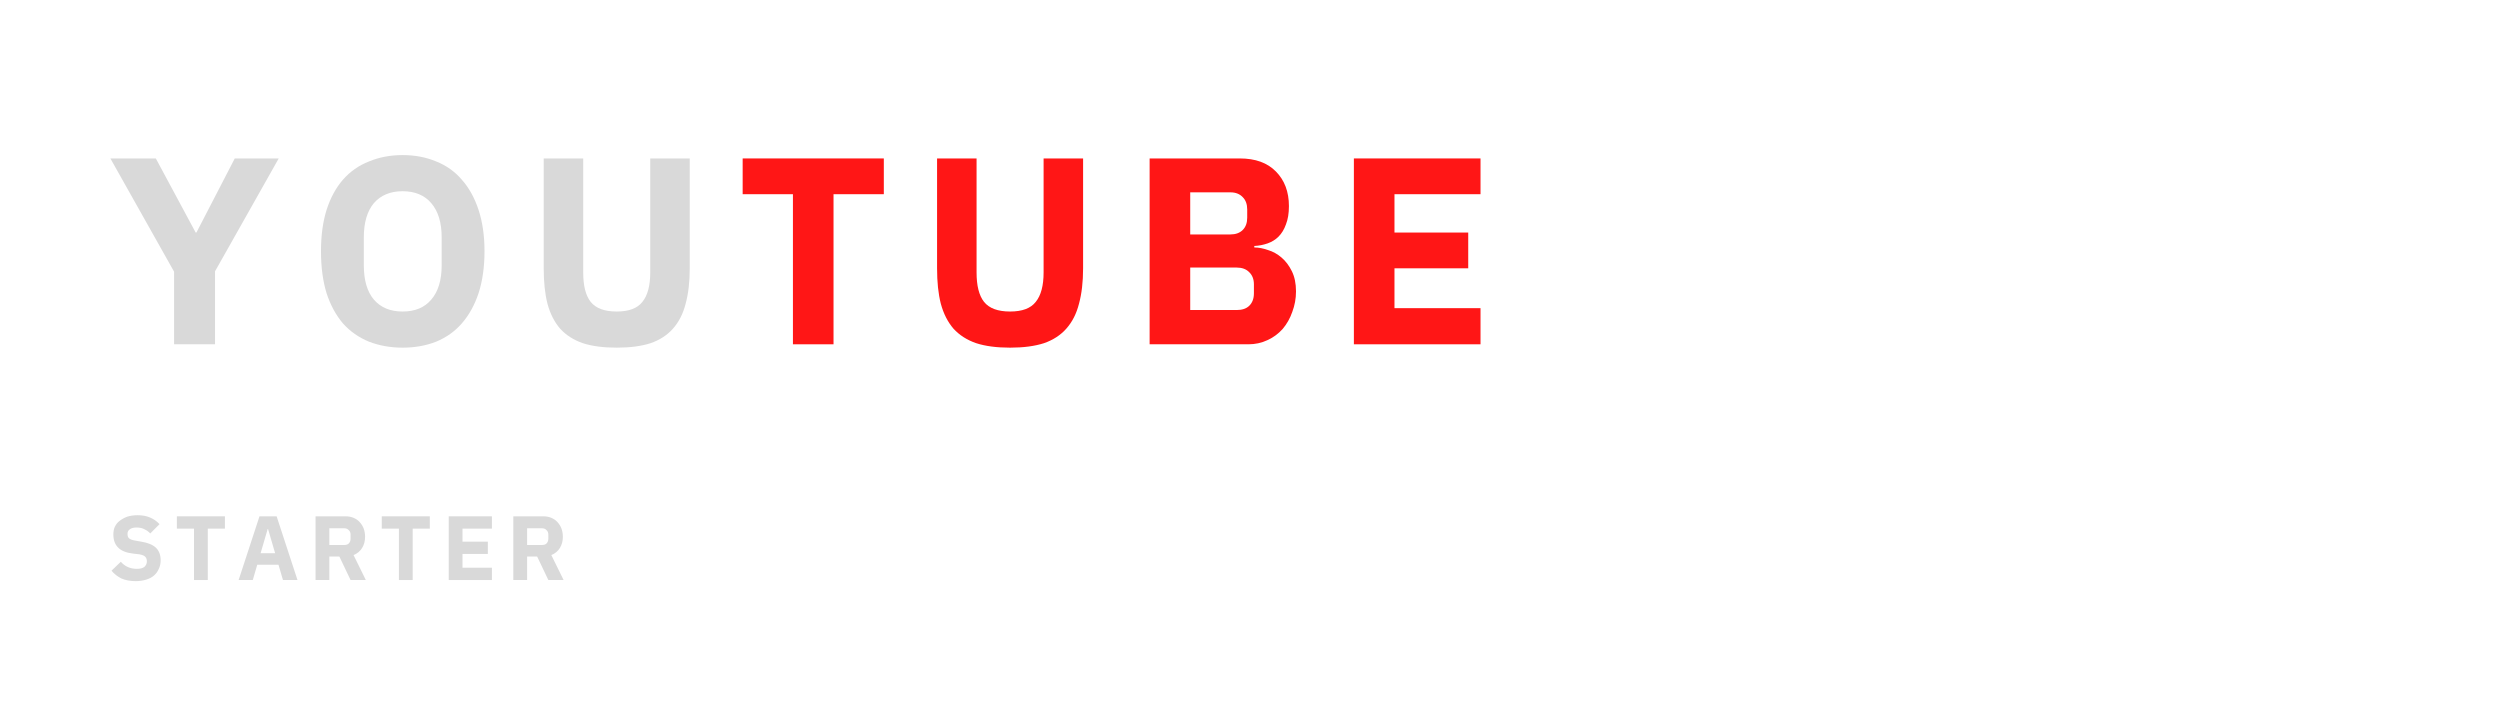 <svg xmlns="http://www.w3.org/2000/svg" xmlns:xlink="http://www.w3.org/1999/xlink" width="104.88" viewBox="0 0 104.88 30" height="30" version="1.0"><defs><g id="a"><path d="M 1.156 0.047 C 0.926 0.047 0.727 0.008 0.562 -0.062 C 0.395 -0.145 0.254 -0.254 0.141 -0.391 L 0.531 -0.766 C 0.707 -0.566 0.93 -0.469 1.203 -0.469 C 1.336 -0.469 1.441 -0.492 1.516 -0.547 C 1.586 -0.609 1.625 -0.688 1.625 -0.781 C 1.625 -0.863 1.602 -0.926 1.562 -0.969 C 1.52 -1.02 1.438 -1.055 1.312 -1.078 L 1.047 -1.109 C 0.766 -1.141 0.555 -1.223 0.422 -1.359 C 0.285 -1.492 0.219 -1.676 0.219 -1.906 C 0.219 -2.031 0.238 -2.141 0.281 -2.234 C 0.332 -2.336 0.398 -2.422 0.484 -2.484 C 0.578 -2.555 0.68 -2.613 0.797 -2.656 C 0.922 -2.695 1.066 -2.719 1.234 -2.719 C 1.43 -2.719 1.602 -2.688 1.75 -2.625 C 1.906 -2.562 2.039 -2.469 2.156 -2.344 L 1.766 -1.953 C 1.703 -2.023 1.625 -2.082 1.531 -2.125 C 1.445 -2.176 1.332 -2.203 1.188 -2.203 C 1.062 -2.203 0.969 -2.176 0.906 -2.125 C 0.844 -2.082 0.812 -2.02 0.812 -1.938 C 0.812 -1.852 0.832 -1.789 0.875 -1.75 C 0.926 -1.707 1.008 -1.676 1.125 -1.656 L 1.391 -1.609 C 1.66 -1.566 1.863 -1.484 2 -1.359 C 2.133 -1.234 2.203 -1.055 2.203 -0.828 C 2.203 -0.691 2.176 -0.57 2.125 -0.469 C 2.082 -0.363 2.016 -0.27 1.922 -0.188 C 1.836 -0.113 1.727 -0.055 1.594 -0.016 C 1.469 0.023 1.32 0.047 1.156 0.047 Z M 1.156 0.047"/></g><g id="b"><path d="M 1.406 -2.156 L 1.406 0 L 0.828 0 L 0.828 -2.156 L 0.109 -2.156 L 0.109 -2.672 L 2.125 -2.672 L 2.125 -2.156 Z M 1.406 -2.156"/></g><g id="c"><path d="M 1.938 0 L 1.75 -0.641 L 0.859 -0.641 L 0.672 0 L 0.078 0 L 0.953 -2.672 L 1.672 -2.672 L 2.547 0 Z M 1.312 -2.141 L 1.297 -2.141 L 1 -1.125 L 1.609 -1.125 Z M 1.312 -2.141"/></g><g id="d"><path d="M 0.875 0 L 0.297 0 L 0.297 -2.672 L 1.562 -2.672 C 1.688 -2.672 1.797 -2.648 1.891 -2.609 C 1.992 -2.566 2.078 -2.508 2.141 -2.438 C 2.211 -2.363 2.27 -2.273 2.312 -2.172 C 2.352 -2.066 2.375 -1.945 2.375 -1.812 C 2.375 -1.633 2.332 -1.477 2.25 -1.344 C 2.164 -1.207 2.047 -1.109 1.891 -1.047 L 2.406 0 L 1.766 0 L 1.297 -0.984 L 0.875 -0.984 Z M 1.484 -1.469 C 1.578 -1.469 1.645 -1.488 1.688 -1.531 C 1.738 -1.582 1.766 -1.648 1.766 -1.734 L 1.766 -1.906 C 1.766 -1.988 1.738 -2.051 1.688 -2.094 C 1.645 -2.145 1.578 -2.172 1.484 -2.172 L 0.875 -2.172 L 0.875 -1.469 Z M 1.484 -1.469"/></g><g id="e"><path d="M 0.297 0 L 0.297 -2.672 L 2.109 -2.672 L 2.109 -2.156 L 0.875 -2.156 L 0.875 -1.609 L 1.938 -1.609 L 1.938 -1.094 L 0.875 -1.094 L 0.875 -0.516 L 2.109 -0.516 L 2.109 0 Z M 0.297 0"/></g><g id="f"><path d="M 2.766 0 L 2.766 -3.047 L 0.094 -7.797 L 2 -7.797 L 3.672 -4.688 L 3.703 -4.688 L 5.312 -7.797 L 7.156 -7.797 L 4.484 -3.062 L 4.484 0 Z M 2.766 0"/></g><g id="g"><path d="M 3.984 0.141 C 3.473 0.141 3.004 0.055 2.578 -0.109 C 2.148 -0.285 1.785 -0.539 1.484 -0.875 C 1.191 -1.219 0.961 -1.641 0.797 -2.141 C 0.641 -2.648 0.562 -3.238 0.562 -3.906 C 0.562 -4.562 0.641 -5.141 0.797 -5.641 C 0.961 -6.148 1.191 -6.57 1.484 -6.906 C 1.785 -7.25 2.148 -7.504 2.578 -7.672 C 3.004 -7.848 3.473 -7.938 3.984 -7.938 C 4.504 -7.938 4.973 -7.848 5.391 -7.672 C 5.816 -7.504 6.176 -7.25 6.469 -6.906 C 6.77 -6.57 7.004 -6.148 7.172 -5.641 C 7.336 -5.141 7.422 -4.562 7.422 -3.906 C 7.422 -3.238 7.336 -2.648 7.172 -2.141 C 7.004 -1.641 6.77 -1.219 6.469 -0.875 C 6.176 -0.539 5.816 -0.285 5.391 -0.109 C 4.973 0.055 4.504 0.141 3.984 0.141 Z M 3.984 -1.375 C 4.504 -1.375 4.906 -1.539 5.188 -1.875 C 5.477 -2.207 5.625 -2.688 5.625 -3.312 L 5.625 -4.484 C 5.625 -5.109 5.477 -5.586 5.188 -5.922 C 4.906 -6.254 4.504 -6.422 3.984 -6.422 C 3.473 -6.422 3.07 -6.254 2.781 -5.922 C 2.5 -5.586 2.359 -5.109 2.359 -4.484 L 2.359 -3.312 C 2.359 -2.688 2.5 -2.207 2.781 -1.875 C 3.07 -1.539 3.473 -1.375 3.984 -1.375 Z M 3.984 -1.375"/></g><g id="h"><path d="M 2.469 -7.797 L 2.469 -3.016 C 2.469 -2.461 2.57 -2.051 2.781 -1.781 C 3 -1.508 3.363 -1.375 3.875 -1.375 C 4.383 -1.375 4.742 -1.508 4.953 -1.781 C 5.172 -2.051 5.281 -2.461 5.281 -3.016 L 5.281 -7.797 L 6.938 -7.797 L 6.938 -3.188 C 6.938 -2.613 6.879 -2.117 6.766 -1.703 C 6.66 -1.285 6.484 -0.938 6.234 -0.656 C 5.992 -0.383 5.68 -0.18 5.297 -0.047 C 4.91 0.078 4.438 0.141 3.875 0.141 C 3.312 0.141 2.836 0.078 2.453 -0.047 C 2.066 -0.18 1.75 -0.383 1.5 -0.656 C 1.258 -0.938 1.082 -1.285 0.969 -1.703 C 0.863 -2.117 0.812 -2.613 0.812 -3.188 L 0.812 -7.797 Z M 2.469 -7.797"/></g><g id="i"><path d="M 4.109 -6.297 L 4.109 0 L 2.406 0 L 2.406 -6.297 L 0.297 -6.297 L 0.297 -7.797 L 6.219 -7.797 L 6.219 -6.297 Z M 4.109 -6.297"/></g><g id="j"><path d="M 0.859 -7.797 L 4.641 -7.797 C 5.297 -7.797 5.801 -7.613 6.156 -7.25 C 6.52 -6.883 6.703 -6.398 6.703 -5.797 C 6.703 -5.492 6.66 -5.238 6.578 -5.031 C 6.504 -4.82 6.398 -4.648 6.266 -4.516 C 6.141 -4.391 5.988 -4.297 5.812 -4.234 C 5.633 -4.172 5.445 -4.133 5.25 -4.125 L 5.25 -4.062 C 5.438 -4.062 5.629 -4.023 5.828 -3.953 C 6.035 -3.891 6.223 -3.785 6.391 -3.641 C 6.566 -3.492 6.711 -3.301 6.828 -3.062 C 6.941 -2.832 7 -2.551 7 -2.219 C 7 -1.914 6.945 -1.629 6.844 -1.359 C 6.75 -1.086 6.613 -0.848 6.438 -0.641 C 6.258 -0.441 6.047 -0.285 5.797 -0.172 C 5.547 -0.055 5.281 0 5 0 L 0.859 0 Z M 2.562 -1.438 L 4.516 -1.438 C 4.734 -1.438 4.906 -1.492 5.031 -1.609 C 5.164 -1.734 5.234 -1.91 5.234 -2.141 L 5.234 -2.516 C 5.234 -2.734 5.164 -2.906 5.031 -3.031 C 4.906 -3.156 4.734 -3.219 4.516 -3.219 L 2.562 -3.219 Z M 2.562 -4.609 L 4.25 -4.609 C 4.469 -4.609 4.641 -4.672 4.766 -4.797 C 4.891 -4.922 4.953 -5.094 4.953 -5.312 L 4.953 -5.656 C 4.953 -5.875 4.891 -6.047 4.766 -6.172 C 4.641 -6.305 4.469 -6.375 4.25 -6.375 L 2.562 -6.375 Z M 2.562 -4.609"/></g><g id="k"><path d="M 0.859 0 L 0.859 -7.797 L 6.172 -7.797 L 6.172 -6.297 L 2.562 -6.297 L 2.562 -4.688 L 5.656 -4.688 L 5.656 -3.188 L 2.562 -3.188 L 2.562 -1.516 L 6.172 -1.516 L 6.172 0 Z M 0.859 0"/></g></defs><g fill="#D9D9D9"><use x="4.537" y="24.333" xmlns:xlink="http://www.w3.org/1999/xlink" xlink:href="#a" xlink:type="simple" xlink:actuate="onLoad" xlink:show="embed"/></g><g fill="#D9D9D9"><use x="7.311" y="24.333" xmlns:xlink="http://www.w3.org/1999/xlink" xlink:href="#b" xlink:type="simple" xlink:actuate="onLoad" xlink:show="embed"/></g><g fill="#D9D9D9"><use x="9.933" y="24.333" xmlns:xlink="http://www.w3.org/1999/xlink" xlink:href="#c" xlink:type="simple" xlink:actuate="onLoad" xlink:show="embed"/></g><g fill="#D9D9D9"><use x="12.941" y="24.333" xmlns:xlink="http://www.w3.org/1999/xlink" xlink:href="#d" xlink:type="simple" xlink:actuate="onLoad" xlink:show="embed"/></g><g fill="#D9D9D9"><use x="15.907" y="24.333" xmlns:xlink="http://www.w3.org/1999/xlink" xlink:href="#b" xlink:type="simple" xlink:actuate="onLoad" xlink:show="embed"/></g><g fill="#D9D9D9"><use x="18.528" y="24.333" xmlns:xlink="http://www.w3.org/1999/xlink" xlink:href="#e" xlink:type="simple" xlink:actuate="onLoad" xlink:show="embed"/></g><g fill="#D9D9D9"><use x="21.238" y="24.333" xmlns:xlink="http://www.w3.org/1999/xlink" xlink:href="#d" xlink:type="simple" xlink:actuate="onLoad" xlink:show="embed"/></g><g fill="#D9D9D9"><use x="4.537" y="14.444" xmlns:xlink="http://www.w3.org/1999/xlink" xlink:href="#f" xlink:type="simple" xlink:actuate="onLoad" xlink:show="embed"/></g><g fill="#D9D9D9"><use x="12.904" y="14.444" xmlns:xlink="http://www.w3.org/1999/xlink" xlink:href="#g" xlink:type="simple" xlink:actuate="onLoad" xlink:show="embed"/></g><g fill="#D9D9D9"><use x="21.998" y="14.444" xmlns:xlink="http://www.w3.org/1999/xlink" xlink:href="#h" xlink:type="simple" xlink:actuate="onLoad" xlink:show="embed"/></g><g fill="#FF1616"><use x="30.859" y="14.444" xmlns:xlink="http://www.w3.org/1999/xlink" xlink:href="#i" xlink:type="simple" xlink:actuate="onLoad" xlink:show="embed"/></g><g fill="#FF1616"><use x="38.5" y="14.444" xmlns:xlink="http://www.w3.org/1999/xlink" xlink:href="#h" xlink:type="simple" xlink:actuate="onLoad" xlink:show="embed"/></g><g fill="#FF1616"><use x="47.37" y="14.444" xmlns:xlink="http://www.w3.org/1999/xlink" xlink:href="#j" xlink:type="simple" xlink:actuate="onLoad" xlink:show="embed"/></g><g fill="#FF1616"><use x="55.939" y="14.444" xmlns:xlink="http://www.w3.org/1999/xlink" xlink:href="#k" xlink:type="simple" xlink:actuate="onLoad" xlink:show="embed"/></g></svg>